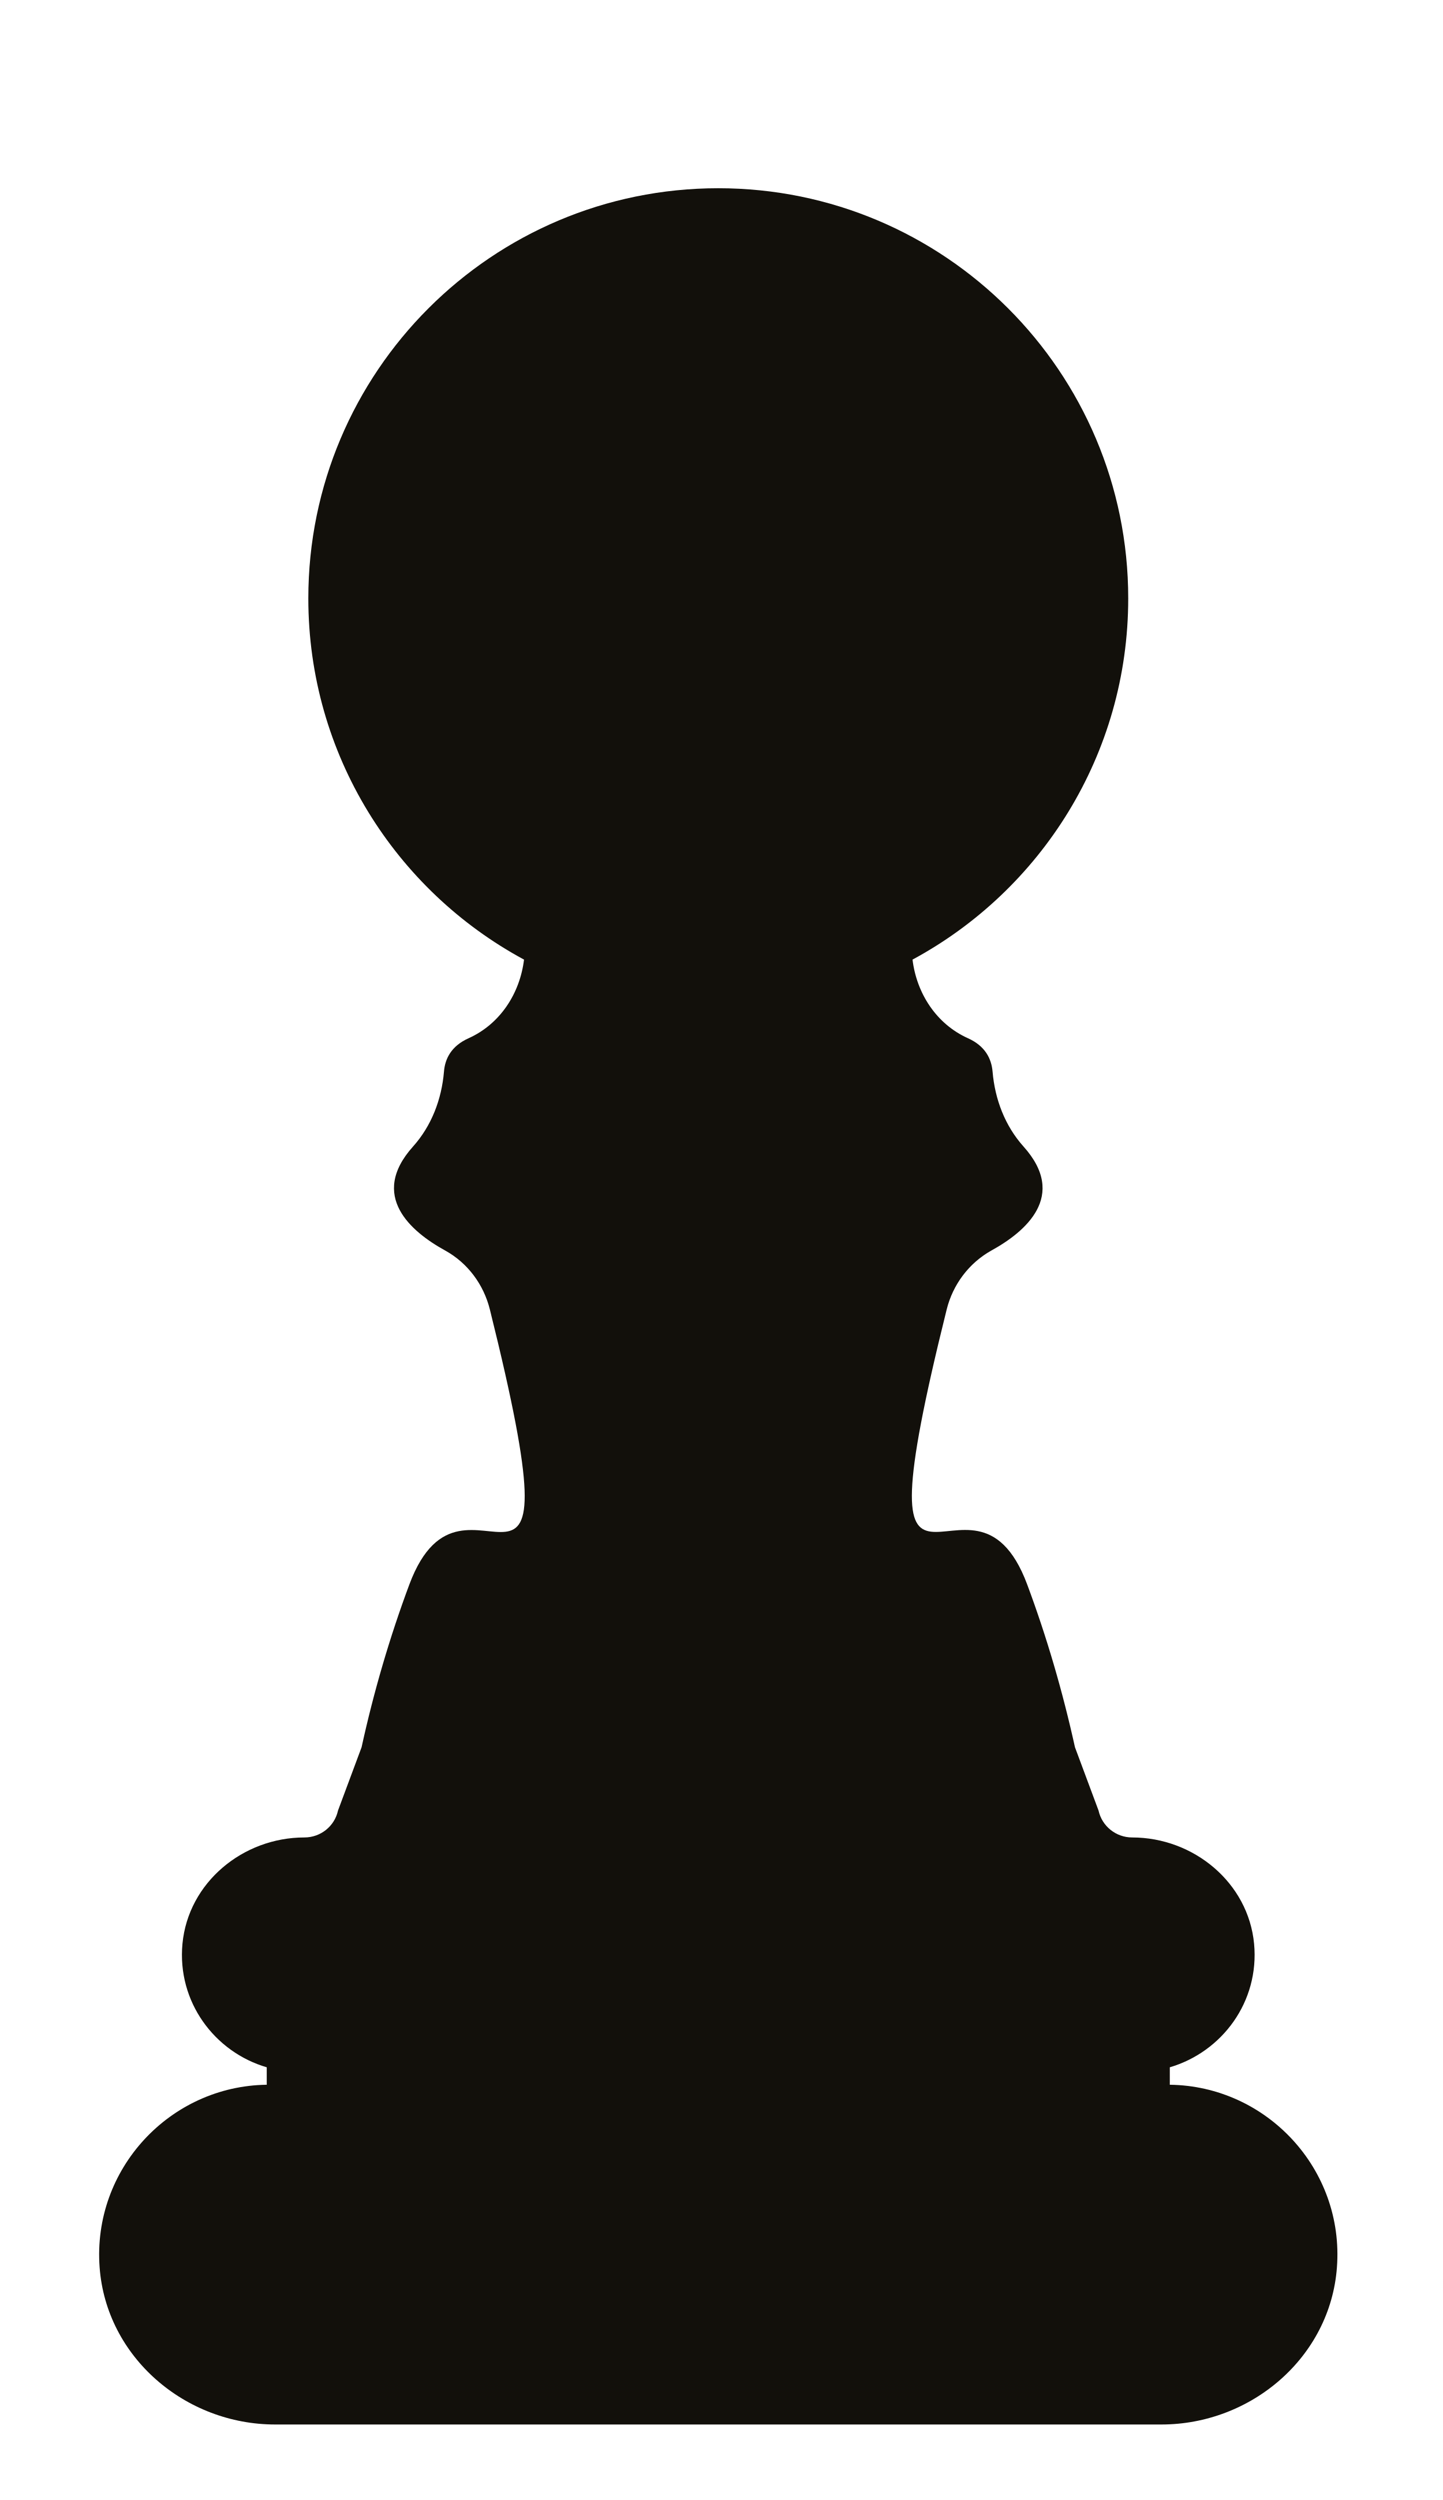 <?xml version="1.0" encoding="utf-8"?>
<!-- Generator: Adobe Illustrator 27.6.1, SVG Export Plug-In . SVG Version: 6.00 Build 0)  -->
<svg version="1.1" id="Слой_1" xmlns="http://www.w3.org/2000/svg" xmlns:xlink="http://www.w3.org/1999/xlink" x="0px" y="0px"
	 viewBox="0 0 129.78 224.72" style="enable-background:new 0 0 129.78 224.72;" xml:space="preserve">
<style type="text/css">
	.st0{fill:#12100B;}
</style>
<path id="XMLID_40860_" class="st0" d="M105.21,187.4v-1.57c4.69-1.38,8.07-5.88,7.58-11.1c-0.52-5.5-5.44-9.56-10.97-9.56
	c-1.45,0-2.71-1.01-3.02-2.42l-2.12-5.69c-1.1-4.98-2.52-9.87-4.3-14.64c-5.02-13.45-15.64,9.05-7.24-24.7
	c0.56-2.26,2.01-4.19,4.04-5.32c3.05-1.68,6.85-4.9,2.88-9.33c-1.67-1.86-2.58-4.25-2.79-6.74c-0.1-1.15-0.65-2.3-2.21-3
	c-2.85-1.28-4.62-4.04-4.99-7.07c11.55-6.23,19.4-18.43,19.4-32.47c0-20.36-16.51-36.87-36.87-36.87
	c-20.36,0-36.87,16.51-36.87,36.87c0,14.04,7.85,26.24,19.4,32.47c-0.37,3.03-2.14,5.79-4.99,7.07c-1.56,0.7-2.12,1.85-2.21,3
	c-0.21,2.49-1.12,4.88-2.79,6.74c-3.97,4.43-0.17,7.65,2.88,9.33c2.04,1.12,3.48,3.06,4.04,5.32c8.4,33.76-2.21,11.26-7.24,24.7
	c-1.78,4.77-3.21,9.67-4.3,14.64l-2.12,5.69c-0.31,1.42-1.57,2.42-3.02,2.42c-5.53,0-10.45,4.05-10.97,9.56
	c-0.49,5.22,2.89,9.73,7.58,11.1v1.57c-8.69,0.11-15.69,7.57-15.03,16.42c0.6,8.07,7.7,14.12,15.79,14.12h39.85h39.85
	c8.09,0,15.19-6.05,15.79-14.12C120.91,194.96,113.9,187.51,105.21,187.4z"/>
</svg>
